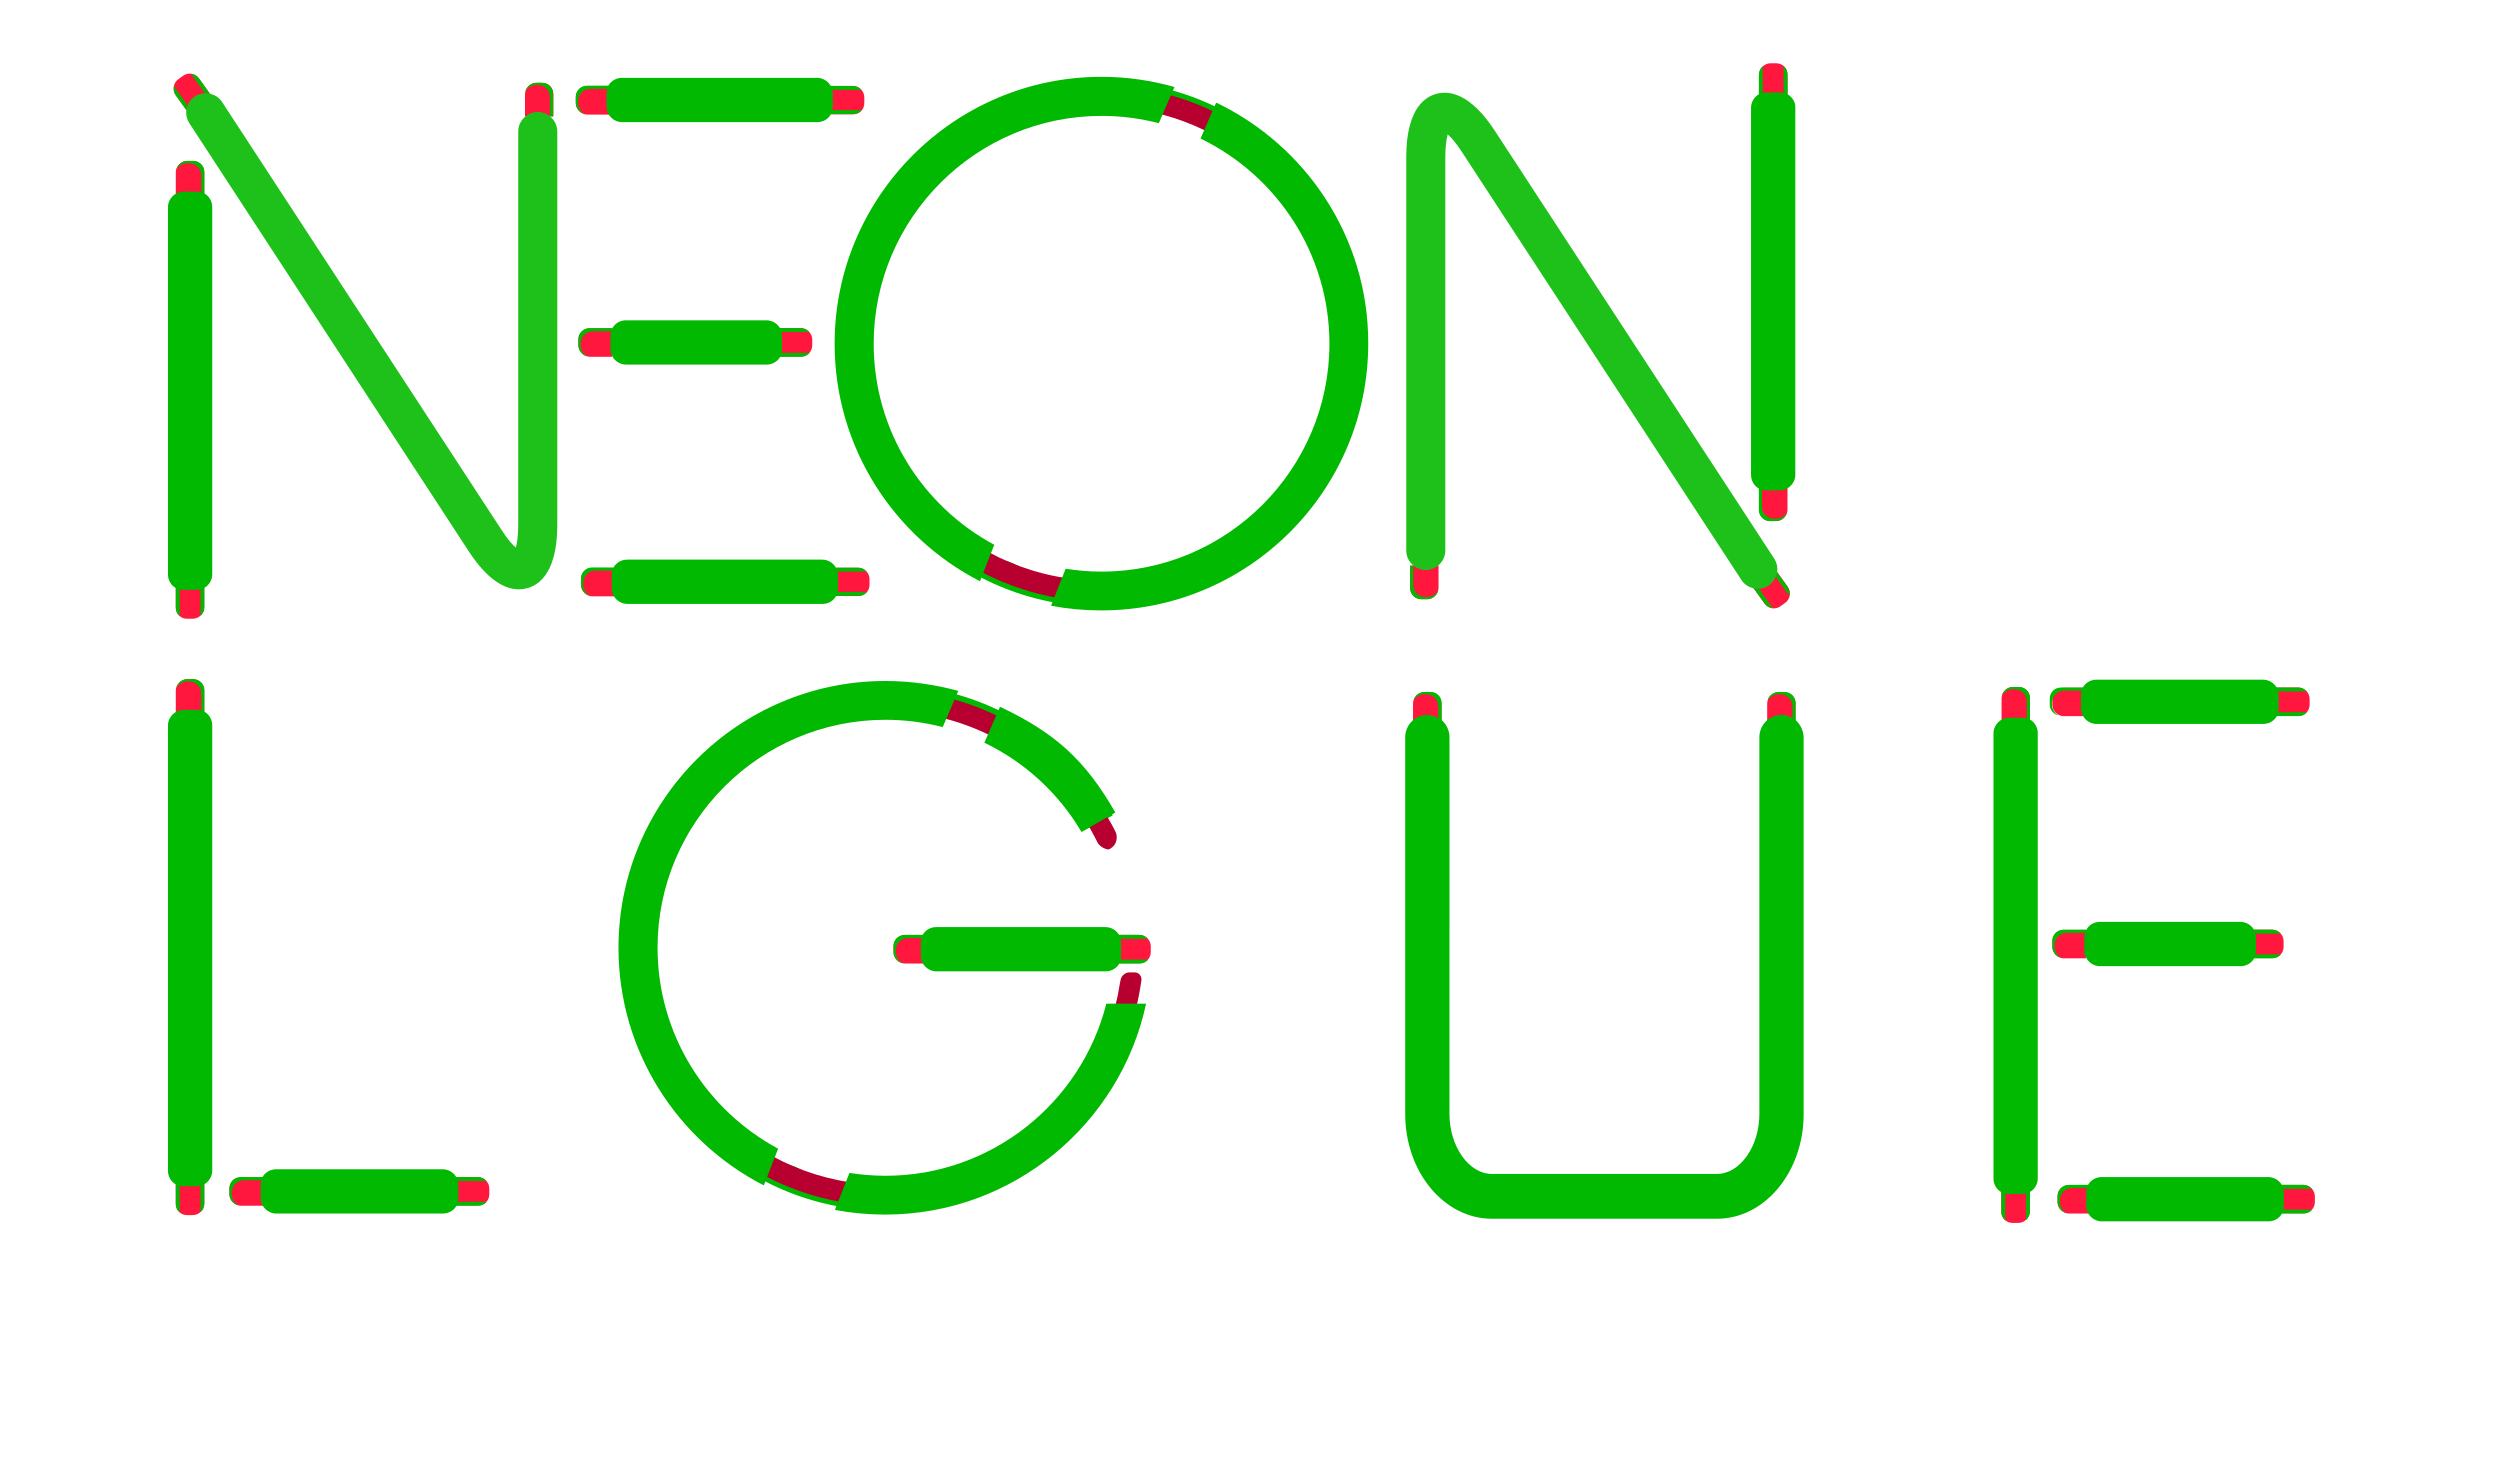 <?xml version="1.0" encoding="utf-8"?>
<!-- Generator: Adobe Illustrator 18.0.0, SVG Export Plug-In . SVG Version: 6.00 Build 0)  -->
<!DOCTYPE svg PUBLIC "-//W3C//DTD SVG 1.1//EN" "http://www.w3.org/Graphics/SVG/1.1/DTD/svg11.dtd">
<svg version="1.1" xmlns="http://www.w3.org/2000/svg" xmlns:xlink="http://www.w3.org/1999/xlink" x="0px" y="0px"
	 viewBox="0 0 960 560" enable-background="new 0 0 960 560" xml:space="preserve">
<g id="N2">
	<path id="end_14_" fill="#FF173D" d="M672.6,224.8l8.9-6.4l5,6.9c1.4,2,1,4.8-1,6.2l-1.8,1.3c-1.9,1.4-4.7,1-6.1-1L672.6,224.8z"/>
	<path id="end_13_" fill="#FF173D" d="M541.5,217.2h10.9v8.5c0,2.4-2,4.4-4.4,4.4h-2.2c-2.4,0-4.3-1.9-4.3-4.3V217.2z"/>
	<g id="tube_11_">
		<path fill="#01B900" d="M687.1,228.8c0.3-1.2,0-2.5-0.7-3.5l-4-5.6c-0.1,0.6-0.3,1.2-0.5,1.8L687.1,228.8z"/>
		<path fill="#01B900" d="M673.4,225.9l4.3,5.9c0.8,1,1.9,1.6,3.1,1.8l-5.4-7.5c-0.1,0-0.2,0-0.3,0
			C674.4,226.1,673.9,226,673.4,225.9z"/>
		<path fill="#01B900" d="M542.7,224.5v-7.3h-1.2v8.6c0,2.4,1.9,4.3,4.3,4.3h2.2c2,0,3.6-1.3,4.2-3.1c-0.1,0-0.2,0.1-0.2,0.1
			C549.7,230.8,542.7,229.9,542.7,224.5z"/>
		<path fill="#1EC11A" d="M681.9,221.5c0.2-0.6,0.4-1.2,0.5-1.8c0.3-1.8-0.1-3.6-1.1-5.2L574,50.2c-9.4-14.4-17.6-15.6-22.7-14.1
			c-9.3,2.8-11.3,14.7-11.3,24.2v151.1c0,4.1,3.4,7.5,7.5,7.5s7.5-3.4,7.5-7.5V60.3c0-4.3,0.5-7.1,0.9-8.7c1.3,1.1,3.2,3.2,5.5,6.8
			l107.3,164.3c1.1,1.7,2.8,2.8,4.7,3.2c0.5,0.1,1.1,0.2,1.6,0.2c0.1,0,0.2,0,0.3,0c1.3-0.1,2.6-0.4,3.8-1.2
			C680.4,224,681.3,222.8,681.9,221.5z"/>
	</g>
	<path id="end_12_" fill="#FF173D" d="M686.4,37.2h-10.9v-8.5c0-2.4,2-4.4,4.4-4.4h2.2c2.4,0,4.3,1.9,4.3,4.3V37.2z"/>
	<path id="end_11_" fill="#FF173D" d="M675.5,187.2h10.9v8.5c0,2.4-2,4.4-4.4,4.4h-2.2c-2.4,0-4.3-1.9-4.3-4.3V187.2z"/>
	<path id="tube_10_" fill="#01B900" d="M686.4,36.2v-7.6c0-1.3-0.6-2.4-1.5-3.2v10.3c-0.5-0.1-1-0.2-1.5-0.2h-5
		c-0.5,0-1,0.1-1.5,0.2V25.4c-0.9,0.8-1.5,2-1.5,3.3v7.5c-1.8,1-3,3-3,5.2v141c0,2.2,1.2,4.2,3,5.2v8.2c0,2.4,1.9,4.3,4.3,4.3h2.2
		c2,0,3.6-1.3,4.2-3.1c-0.1,0-0.2,0.1-0.2,0.1c-2.3,3.6-9.3,2.7-9.3-2.7v-6.4c0.6,0.2,1.1,0.3,1.8,0.3h5c3.3,0,6-2.7,6-6v-141
		C689.5,39.2,688.2,37.2,686.4,36.2z"/>
</g>
<g id="O">
	<g id="tube_8_">
		<path id="tube_9_" fill="#01B900" d="M423,31c-55.7,0-101,45.3-101,101s45.3,101,101,101s101-45.3,101-101S478.7,31,423,31z
			 M423,221c-4.2,0-8.2-0.3-12.3-0.8c0.5,1.2-0.1,2.8-1.7,2.6c-5.3-0.7-10.2-1.1-15-3.5c-2.3-1.2-4.6-3.2-7.2-3.8
			c-2.2-0.5-4.1-0.9-6.1-2c-1.4-0.8-1.1-2.5-0.2-3.3C352.8,195.1,334,165.7,334,132c0-49.1,39.9-89,89-89c7.4,0,14.6,0.9,21.4,2.6
			c-0.3-1.2,0.3-2.5,1.8-2.4c6.3,0.7,11.6,3.8,17.3,6.5c1.4,0.7,1.2,2.3,0.3,3.1C492.4,67.7,512,97.6,512,132
			C512,181.1,472.1,221,423,221z"/>
	</g>
	<circle id="end_10_" fill="none" stroke="#B70030" stroke-width="8" stroke-miterlimit="10" cx="423" cy="132" r="95"/>
	<g id="tube_5_">
		<path id="tube_7_" fill="#01B900" d="M381.8,209.2c-27.5-14.8-46.3-43.8-46.3-77.2c0-48.2,39.3-87.5,87.5-87.5c7.6,0,15,1,22,2.8
			l6-13.9c-8.9-2.5-18.3-3.9-28-3.9c-56.5,0-102.5,46-102.5,102.5c0,39.7,22.7,74.2,55.8,91.2L381.8,209.2z"/>
		<path id="tube_6_" fill="#01B900" d="M467,39.4l-6,13.8c29.3,14.2,49.5,44.2,49.5,78.8c0,48.2-39.3,87.5-87.5,87.5
			c-4.7,0-9.3-0.4-13.8-1.1l-5.6,14.2c6.3,1.2,12.7,1.8,19.3,1.8c56.5,0,102.5-46,102.5-102.5C525.5,91.2,501.5,55.9,467,39.4z"/>
	</g>
</g>
<g id="G">
	<g id="tube_21_">
		<path fill="#01B900" d="M340,453c-4.2,0-8.2-0.3-12.3-0.8c0.5,1.2-0.1,2.8-1.7,2.6c-5.3-0.7-10.2-1.1-15-3.5
			c-2.3-1.2-4.6-3.2-7.2-3.8c-2.2-0.5-4.1-0.9-6.1-2c-1.4-0.8-1.1-2.5-0.2-3.3C269.8,427.1,251,397.7,251,364c0-49.1,39.9-89,89-89
			c7.4,0,14.6,0.9,21.4,2.6c-0.3-1.2,0.3-2.5,1.8-2.4c6.3,0.7,11.6,3.8,17.3,6.5c1.4,0.7,1.2,2.3,0.3,3.1
			c14.8,7.7,27.3,19.4,35.8,33.8c3.6-1.8,7.2-3.5,10.7-5.5c-17.5-30-50.1-50.2-87.2-50.2c-55.7,0-101,45.3-101,101s45.3,101,101,101
			c47.7,0,87.7-33.2,98.3-77.7h-12.4C415.6,425.1,381,453,340,453z"/>
	</g>
	<g id="end_31_">
		<g>
			<path fill="#B70030" d="M429.2,382.3C420.5,424.4,383,455,340,455c-50.2,0-91-40.8-91-91s40.8-91,91-91
				c32.4,0,62.6,17.4,78.8,45.5c1.4,2.5,2.6,4.9,2.6,4.9c0.7,1.5,2.7,2.7,4.3,2.8c0,0,1.2-0.4,2.2-1.7c1-1.3,1.2-3.5,0.5-5
				c0,0-1.2-2.5-2.7-5C408.1,284,375.2,265,340,265c-54.6,0-99,44.4-99,99s44.4,99,99,99c46.8,0,87.6-33.2,97-79.1
				c0.8-3.8,1.3-7.5,1.3-7.5c0.2-1.6-1-3-2.6-3h-2c-1.6,0-3.2,1.3-3.4,3C430.2,376.5,429.8,379.1,429.2,382.3z"/>
		</g>
	</g>
	<g id="tube_20_">
		<g>
			<path fill="#01B900" d="M340,261.5c-56.5,0-102.5,46-102.5,102.5c0,39.7,22.7,74.2,55.8,91.2l5.5-14.1
				c-27.5-14.8-46.3-43.8-46.3-77.2c0-48.2,39.3-87.5,87.5-87.5c7.6,0,15,1,22,2.8l6-13.9C359.1,262.9,349.7,261.5,340,261.5z"/>
		</g>
		<path fill="#01B900" d="M424.8,385.5c-9.6,37.9-44,66-84.8,66c-4.7,0-9.3-0.4-13.8-1.1l-5.6,14.2c6.3,1.2,12.7,1.8,19.3,1.8
			c49.1,0,90.3-34.8,100.2-81H424.8z"/>
		<path fill="#01B900" d="M428.3,312c-11.8-20.5-23.3-30.6-44.3-40.6l-6,13.8c15.6,7.5,28.6,19.5,37.3,34.3L428.3,312z"/>
	</g>
	<path id="end_30_" fill="#FF173D" d="M429,370V359h8.5c2.4,0,4.4,2,4.4,4.4v2.2c0,2.4-1.9,4.3-4.3,4.3H429z"/>
	<path id="end_29_" fill="#FF173D" d="M356,359V370h-8.5c-2.4,0-4.4-2-4.4-4.4v-2.2c0-2.4,1.9-4.3,4.3-4.3H356z"/>
	<path id="tube_19_" fill="#01B900" d="M440.9,368.5h-10.6c0.1-0.5,0.2-1,0.2-1.5v-5c0-0.5-0.1-1-0.2-1.5h10.5
		c-0.8-0.9-2-1.5-3.3-1.5h-7.8c-1-1.8-3-3-5.2-3h-65c-2.2,0-4.2,1.2-5.2,3h-6.9c-2.4,0-4.3,1.9-4.3,4.3v2.2c0,2,1.3,3.6,3.1,4.2
		c0-0.1-0.1-0.2-0.1-0.2c-3.6-2.3-2.7-9.3,2.7-9.3h5.1c-0.2,0.6-0.3,1.1-0.3,1.8v5c0,3.3,2.7,6,6,6h65c2.2,0,4.2-1.2,5.2-3h7.9
		C438.9,370,440.1,369.4,440.9,368.5z"/>
</g>
<g id="U">
	<path id="end_28_" fill="#FF173D" d="M553.5,278.7h-10.9v-8.5c0-2.4,2-4.4,4.4-4.4h2.2c2.4,0,4.3,1.9,4.3,4.3V278.7z"/>
	<path id="end_27_" fill="#FF173D" d="M689.5,278.7h-10.9v-8.5c0-2.4,2-4.4,4.4-4.4h2.2c2.4,0,4.3,1.9,4.3,4.3V278.7z"/>
	<path id="tube_18_" fill="#01B900" d="M689.5,276.5v-6.5c0-2.4-1.9-4.3-4.3-4.3H683c-2,0-3.6,1.3-4.2,3.1c0.1,0,0.2-0.1,0.2-0.1
		c2.3-3.6,9.3-2.7,9.3,2.7v4.3c-1.3-0.7-2.7-1.2-4.2-1.2c-4.7,0-8.5,3.9-8.5,8.6v144.7c0,12.5-7.5,23-16.3,23h-86.4
		c-8.8,0-16.3-10.5-16.3-23V283.1c0-2.6-1.2-5-3-6.6v-6.5c0-2.4-1.9-4.3-4.3-4.3H547c-2,0-3.6,1.3-4.2,3.1c0.1,0,0.2-0.1,0.2-0.1
		c2.3-3.6,9.3-2.7,9.3,2.7v4.3c-1.3-0.7-2.7-1.2-4.2-1.2c-4.7,0-8.5,3.9-8.5,8.6v144.7c0,22.2,14.9,40.2,33.3,40.2h86.4
		c18.4,0,33.3-18,33.3-40.2V283.1C692.5,280.5,691.3,278.1,689.5,276.5z"/>
</g>
<g id="L">
	<path id="end_26_" fill="#FF173D" d="M67.5,453.7h10.9v8.5c0,2.4-2,4.4-4.4,4.4h-2.2c-2.4,0-4.3-1.9-4.3-4.3V453.7z"/>
	<path id="end_25_" fill="#FF173D" d="M78.5,273.7H67.5v-8.5c0-2.4,2-4.4,4.4-4.4h2.2c2.4,0,4.3,1.9,4.3,4.3V273.7z"/>
	<path id="tube_17_" fill="#01B900" d="M78.5,273.3v-8.2c0-2.4-1.9-4.3-4.3-4.3H72c-2,0-3.6,1.3-4.2,3.1c0.1,0,0.2-0.1,0.2-0.1
		c2.3-3.6,9.3-2.7,9.3,2.7v6.4c-0.6-0.2-1.1-0.3-1.8-0.3h-5c-3.3,0-6,2.7-6,6v171c0,2.2,1.2,4.2,3,5.2v7.6c0,1.3,0.6,2.4,1.5,3.2
		v-10.3c0.5,0.1,1,0.2,1.5,0.2h5c0.5,0,1-0.1,1.5-0.2v10.2c0.9-0.8,1.5-2,1.5-3.3v-7.5c1.8-1,3-3,3-5.2v-171
		C81.5,276.3,80.3,274.3,78.5,273.3z"/>
	<path id="end_24_" fill="#FF173D" d="M175,463V452h8.5c2.4,0,4.4,2,4.4,4.4v2.2c0,2.4-1.9,4.3-4.3,4.3H175z"/>
	<path id="end_23_" fill="#FF173D" d="M101,452V463h-8.5c-2.4,0-4.4-2-4.4-4.4v-2.2c0-2.4,1.9-4.3,4.3-4.3H101z"/>
	<path id="tube_16_" fill="#01B900" d="M186.9,461.5h-11.1c0.1-0.5,0.2-1,0.2-1.5v-5c0-0.5-0.1-1-0.2-1.5h11c-0.8-0.9-2-1.5-3.3-1.5
		h-8.3c-1-1.8-3-3-5.2-3h-64c-2.2,0-4.2,1.2-5.2,3h-8.4c-2.4,0-4.3,1.9-4.3,4.3v2.2c0,2,1.3,3.6,3.1,4.2c0-0.1-0.1-0.2-0.1-0.2
		c-3.6-2.3-2.7-9.3,2.7-9.3h6.6c-0.2,0.6-0.3,1.1-0.3,1.8v5c0,3.3,2.7,6,6,6h64c2.2,0,4.2-1.2,5.2-3h8.4
		C184.9,463,186.1,462.4,186.9,461.5z"/>
</g>
<g id="E2">
	<path id="end_22_" fill="#FF173D" d="M768.5,456.7h10.9v8.5c0,2.4-2,4.4-4.4,4.4h-2.2c-2.4,0-4.3-1.9-4.3-4.3V456.7z"/>
	<path id="end_21_" fill="#FF173D" d="M779.5,276.7h-10.9v-8.5c0-2.4,2-4.4,4.4-4.4h2.2c2.4,0,4.3,1.9,4.3,4.3V276.7z"/>
	<path id="tube_15_" fill="#01B900" d="M779.5,276.3v-8.2c0-2.4-1.9-4.3-4.3-4.3H773c-2,0-3.6,1.3-4.2,3.1c0.1,0,0.2-0.1,0.2-0.1
		c2.3-3.6,9.3-2.7,9.3,2.7v6.4c-0.6-0.2-1.1-0.3-1.8-0.3h-5c-3.3,0-6,2.7-6,6v171c0,2.2,1.2,4.2,3,5.2v7.6c0,1.3,0.6,2.4,1.5,3.2
		v-10.3c0.5,0.1,1,0.2,1.5,0.2h5c0.5,0,1-0.1,1.5-0.2v10.2c0.9-0.8,1.5-2,1.5-3.3v-7.5c1.8-1,3-3,3-5.2v-171
		C782.5,279.3,781.3,277.3,779.5,276.3z"/>
	<path id="end_20_" fill="#FF173D" d="M876,466V455h8.5c2.4,0,4.4,2,4.4,4.4v2.2c0,2.4-1.9,4.3-4.3,4.3H876z"/>
	<path id="end_19_" fill="#FF173D" d="M803,455V466h-8.5c-2.4,0-4.4-2-4.4-4.4v-2.2c0-2.4,1.9-4.3,4.3-4.3H803z"/>
	<path id="tube_14_" fill="#01B900" d="M887.9,464.5h-11.1c0.1-0.5,0.2-1,0.2-1.5v-5c0-0.5-0.1-1-0.2-1.5h11c-0.8-0.9-2-1.5-3.3-1.5
		h-8.3c-1-1.8-3-3-5.2-3h-64c-2.2,0-4.2,1.2-5.2,3h-7.4c-2.4,0-4.3,1.9-4.3,4.3v2.2c0,2,1.3,3.6,3.1,4.2c0-0.1-0.1-0.2-0.1-0.2
		c-3.6-2.3-2.7-9.3,2.7-9.3h5.6c-0.2,0.6-0.3,1.1-0.3,1.8v5c0,3.3,2.7,6,6,6h64c2.2,0,4.2-1.2,5.2-3h8.4
		C885.9,466,887.1,465.4,887.9,464.5z"/>
	<path id="end_18_" fill="#FF173D" d="M864,368V357h8.5c2.4,0,4.4,2,4.4,4.4v2.2c0,2.4-1.9,4.3-4.3,4.3H864z"/>
	<path id="end_17_" fill="#FF173D" d="M801,357V368h-8.5c-2.4,0-4.4-2-4.4-4.4v-2.2c0-2.4,1.9-4.3,4.3-4.3H801z"/>
	<path id="tube_13_" fill="#01B900" d="M875.9,366.5h-9.8c0.1-0.5,0.2-1,0.2-1.5v-5c0-0.5-0.1-1-0.2-1.5h9.7c-0.8-0.9-2-1.5-3.3-1.5
		h-7c-1-1.8-3-3-5.2-3h-54c-2.3,0-4.3,1.3-5.3,3.3V357h-8.6c-2.4,0-4.3,1.9-4.3,4.3v2.2c0,2,1.3,3.6,3.1,4.2c0-0.1-0.1-0.2-0.1-0.2
		c-3.6-2.3-2.7-9.3,2.7-9.3h6.9c-0.2,0.6-0.3,1.1-0.3,1.8v5c0,3.3,2.7,6,6,6h54c2.2,0,4.2-1.2,5.2-3h7.1
		C873.9,368,875.1,367.4,875.9,366.5z"/>
	<path id="end_16_" fill="#FF173D" d="M874,275V264h8.5c2.4,0,4.4,2,4.4,4.4v2.2c0,2.4-1.9,4.3-4.3,4.3H874z"/>
	<path id="end_15_" fill="#FF173D" d="M801,264V275h-8.5c-2.4,0-4.4-2-4.4-4.4v-2.2c0-2.4,1.9-4.3,4.3-4.3H801z"/>
	<path id="tube_12_" fill="#01B900" d="M885.9,273.5h-11.1c0.1-0.5,0.2-1,0.2-1.5v-5c0-0.5-0.1-1-0.2-1.5h11c-0.8-0.9-2-1.5-3.3-1.5
		h-8.3c-1-1.8-3-3-5.2-3h-64c-2.2,0-4.2,1.2-5.2,3h-8.4c-2.4,0-4.3,1.9-4.3,4.3v2.2c0,2,1.3,3.6,3.1,4.2c0-0.1-0.1-0.2-0.1-0.2
		c-3.6-2.3-2.7-9.3,2.7-9.3h6.6c-0.2,0.6-0.3,1.1-0.3,1.8v5c0,3.3,2.7,6,6,6h64c2.2,0,4.2-1.2,5.2-3h8.4
		C883.9,275,885.1,274.4,885.9,273.5z"/>
</g>
<g id="E">
	<path id="end_9_" fill="#FF173D" d="M319,44V33h8.5c2.4,0,4.4,2,4.4,4.4v2.2c0,2.4-1.9,4.3-4.3,4.3H319z"/>
	<path id="end_8_" fill="#FF173D" d="M234,33V44h-8.5c-2.4,0-4.4-2-4.4-4.4v-2.2c0-2.4,1.9-4.3,4.3-4.3H234z"/>
	<path id="tube_4_" fill="#01B900" d="M319.6,42.5C319.6,42.5,319.6,42.5,319.6,42.5c0.1-0.5,0.2-1,0.2-1.5v-5c0-0.5-0.1-1-0.2-1.5
		c0,0,0,0,0,0h11.2c-0.8-0.9-2-1.5-3.3-1.5H319v0c-1-1.8-3-3.1-5.2-3.1h-75c-2.2,0-4.2,1.2-5.2,3h-8.2c-2.4,0-4.3,1.9-4.3,4.3v2.2
		c0,2,1.3,3.6,3.1,4.2c0-0.1-0.1-0.2-0.1-0.2c-3.6-2.3-2.7-9.3,2.7-9.3h6.4c-0.2,0.6-0.3,1.1-0.3,1.8v5c0,3.3,2.7,6,6,6h75
		c2.2,0,4.2-1.2,5.2-3.1v0h8.6c1.3,0,2.4-0.6,3.2-1.5H319.6z"/>
	<path id="end_7_" fill="#FF173D" d="M321,229V218h8.5c2.4,0,4.4,2,4.4,4.4v2.2c0,2.4-1.9,4.3-4.3,4.3H321z"/>
	<path id="end_6_" fill="#FF173D" d="M236,218V229h-8.5c-2.4,0-4.4-2-4.4-4.4v-2.2c0-2.4,1.9-4.3,4.3-4.3H236z"/>
	<path id="tube_3_" fill="#01B900" d="M321.6,227.5C321.6,227.5,321.6,227.5,321.6,227.5c0.1-0.5,0.2-1,0.2-1.5v-5
		c0-0.5-0.1-1-0.2-1.5c0,0,0,0,0,0h11.2c-0.8-0.9-2-1.5-3.3-1.5H321v0c-1-1.8-3-3.1-5.2-3.1h-75c-2.2,0-4.2,1.2-5.2,3h-8.2
		c-2.4,0-4.3,1.9-4.3,4.3v2.2c0,2,1.3,3.6,3.1,4.2c0-0.1-0.1-0.2-0.1-0.2c-3.6-2.3-2.7-9.3,2.7-9.3h6.4c-0.2,0.6-0.3,1.1-0.3,1.8v5
		c0,3.3,2.7,6,6,6h75c2.2,0,4.2-1.2,5.2-3.1v0h8.6c1.3,0,2.4-0.6,3.2-1.5H321.6z"/>
	<path id="end_5_" fill="#FF173D" d="M299,137V126h8.5c2.4,0,4.4,2,4.4,4.4v2.2c0,2.4-1.9,4.3-4.3,4.3H299z"/>
	<path id="end_4_" fill="#FF173D" d="M235,126V137h-8.5c-2.4,0-4.4-2-4.4-4.4v-2.2c0-2.4,1.9-4.3,4.3-4.3H235z"/>
	<path id="tube_2_" fill="#01B900" d="M300.1,135.5c0.1-0.5,0.2-1,0.2-1.5v-5c0-0.5-0.1-1-0.2-1.5h10.7c-0.8-0.9-2-1.5-3.3-1.5h-8
		c-1-1.8-3-3-5.2-3h-54c-2.3,0-4.3,1.3-5.3,3.3V126h-8.6c-2.4,0-4.3,1.9-4.3,4.3v2.2c0,2,1.3,3.6,3.1,4.2c0-0.1-0.1-0.2-0.1-0.2
		c-3.6-2.3-2.7-9.3,2.7-9.3h6.9c-0.2,0.6-0.3,1.1-0.3,1.8v5c0,3.3,2.7,6,6,6h54c2.2,0,4.2-1.2,5.2-3h8.1c1.3,0,2.4-0.6,3.2-1.5
		H300.1z"/>
</g>
<g id="N">
	<path id="end_3_" fill="#FF173D" d="M81.4,37.1l-8.9,6.4l-5-6.9c-1.4-2-1-4.8,1-6.2l1.8-1.3c1.9-1.4,4.7-1,6.1,1L81.4,37.1z"/>
	<path id="end_2_" fill="#FF173D" d="M212.5,44.7h-10.9v-8.5c0-2.4,2-4.4,4.4-4.4h2.2c2.4,0,4.3,1.9,4.3,4.3V44.7z"/>
	<g id="tube_1_">
		<path fill="#01B900" d="M66.8,33.1c-0.3,1.2,0,2.5,0.7,3.5l4,5.6c0.1-0.6,0.3-1.2,0.5-1.8L66.8,33.1z"/>
		<path fill="#01B900" d="M76.4,30.1c-0.8-1-1.9-1.6-3.1-1.8l5.4,7.5c0.7,0,1.3,0,1.9,0.2L76.4,30.1z"/>
		<path fill="#01B900" d="M211.2,37.4v7.3h1.2v-8.6c0-2.4-1.9-4.3-4.3-4.3H206c-2,0-3.6,1.3-4.2,3.1c0.1,0,0.2-0.1,0.2-0.1
			C204.3,31.1,211.2,32,211.2,37.4z"/>
		<path fill="#1EC11A" d="M206.5,43c-4.1,0-7.5,3.4-7.5,7.5v151.1c0,4.3-0.5,7.1-0.9,8.7c-1.3-1.1-3.2-3.2-5.5-6.8L85.3,39.2
			c-1.1-1.7-2.8-2.8-4.7-3.2c-0.6-0.1-1.3-0.2-1.9-0.2c-1.3,0.1-2.6,0.4-3.8,1.2c-1.3,0.8-2.2,2-2.8,3.3c-0.2,0.6-0.4,1.2-0.5,1.8
			c-0.3,1.8,0.1,3.6,1.1,5.2L180,211.7c7.5,11.5,14.2,14.6,19.2,14.6c1.3,0,2.4-0.2,3.5-0.5c9.3-2.8,11.3-14.7,11.3-24.2V50.5
			C214,46.4,210.6,43,206.5,43z"/>
	</g>
	<path id="end_1_" fill="#FF173D" d="M67.5,224.7h10.9v8.5c0,2.4-2,4.4-4.4,4.4h-2.2c-2.4,0-4.3-1.9-4.3-4.3V224.7z"/>
	<path id="end" fill="#FF173D" d="M78.5,74.7H67.5v-8.5c0-2.4,2-4.4,4.4-4.4h2.2c2.4,0,4.3,1.9,4.3,4.3V74.7z"/>
	<path id="tube" fill="#01B900" d="M78.5,74.3v-8.2c0-2.4-1.9-4.3-4.3-4.3H72c-2,0-3.6,1.3-4.2,3.1c0.1,0,0.2-0.1,0.2-0.1
		c2.3-3.6,9.3-2.7,9.3,2.7v6.4c-0.6-0.2-1.1-0.3-1.8-0.3h-5c-3.3,0-6,2.7-6,6v141c0,2.2,1.2,4.2,3,5.2v7.6c0,1.3,0.6,2.4,1.5,3.2
		v-10.3c0.5,0.1,1,0.2,1.5,0.2h5c0.5,0,1-0.1,1.5-0.2v10.2c0.9-0.8,1.5-2,1.5-3.3v-7.5c1.8-1,3-3,3-5.2v-141
		C81.5,77.3,80.3,75.3,78.5,74.3z"/>
</g>
</svg>
